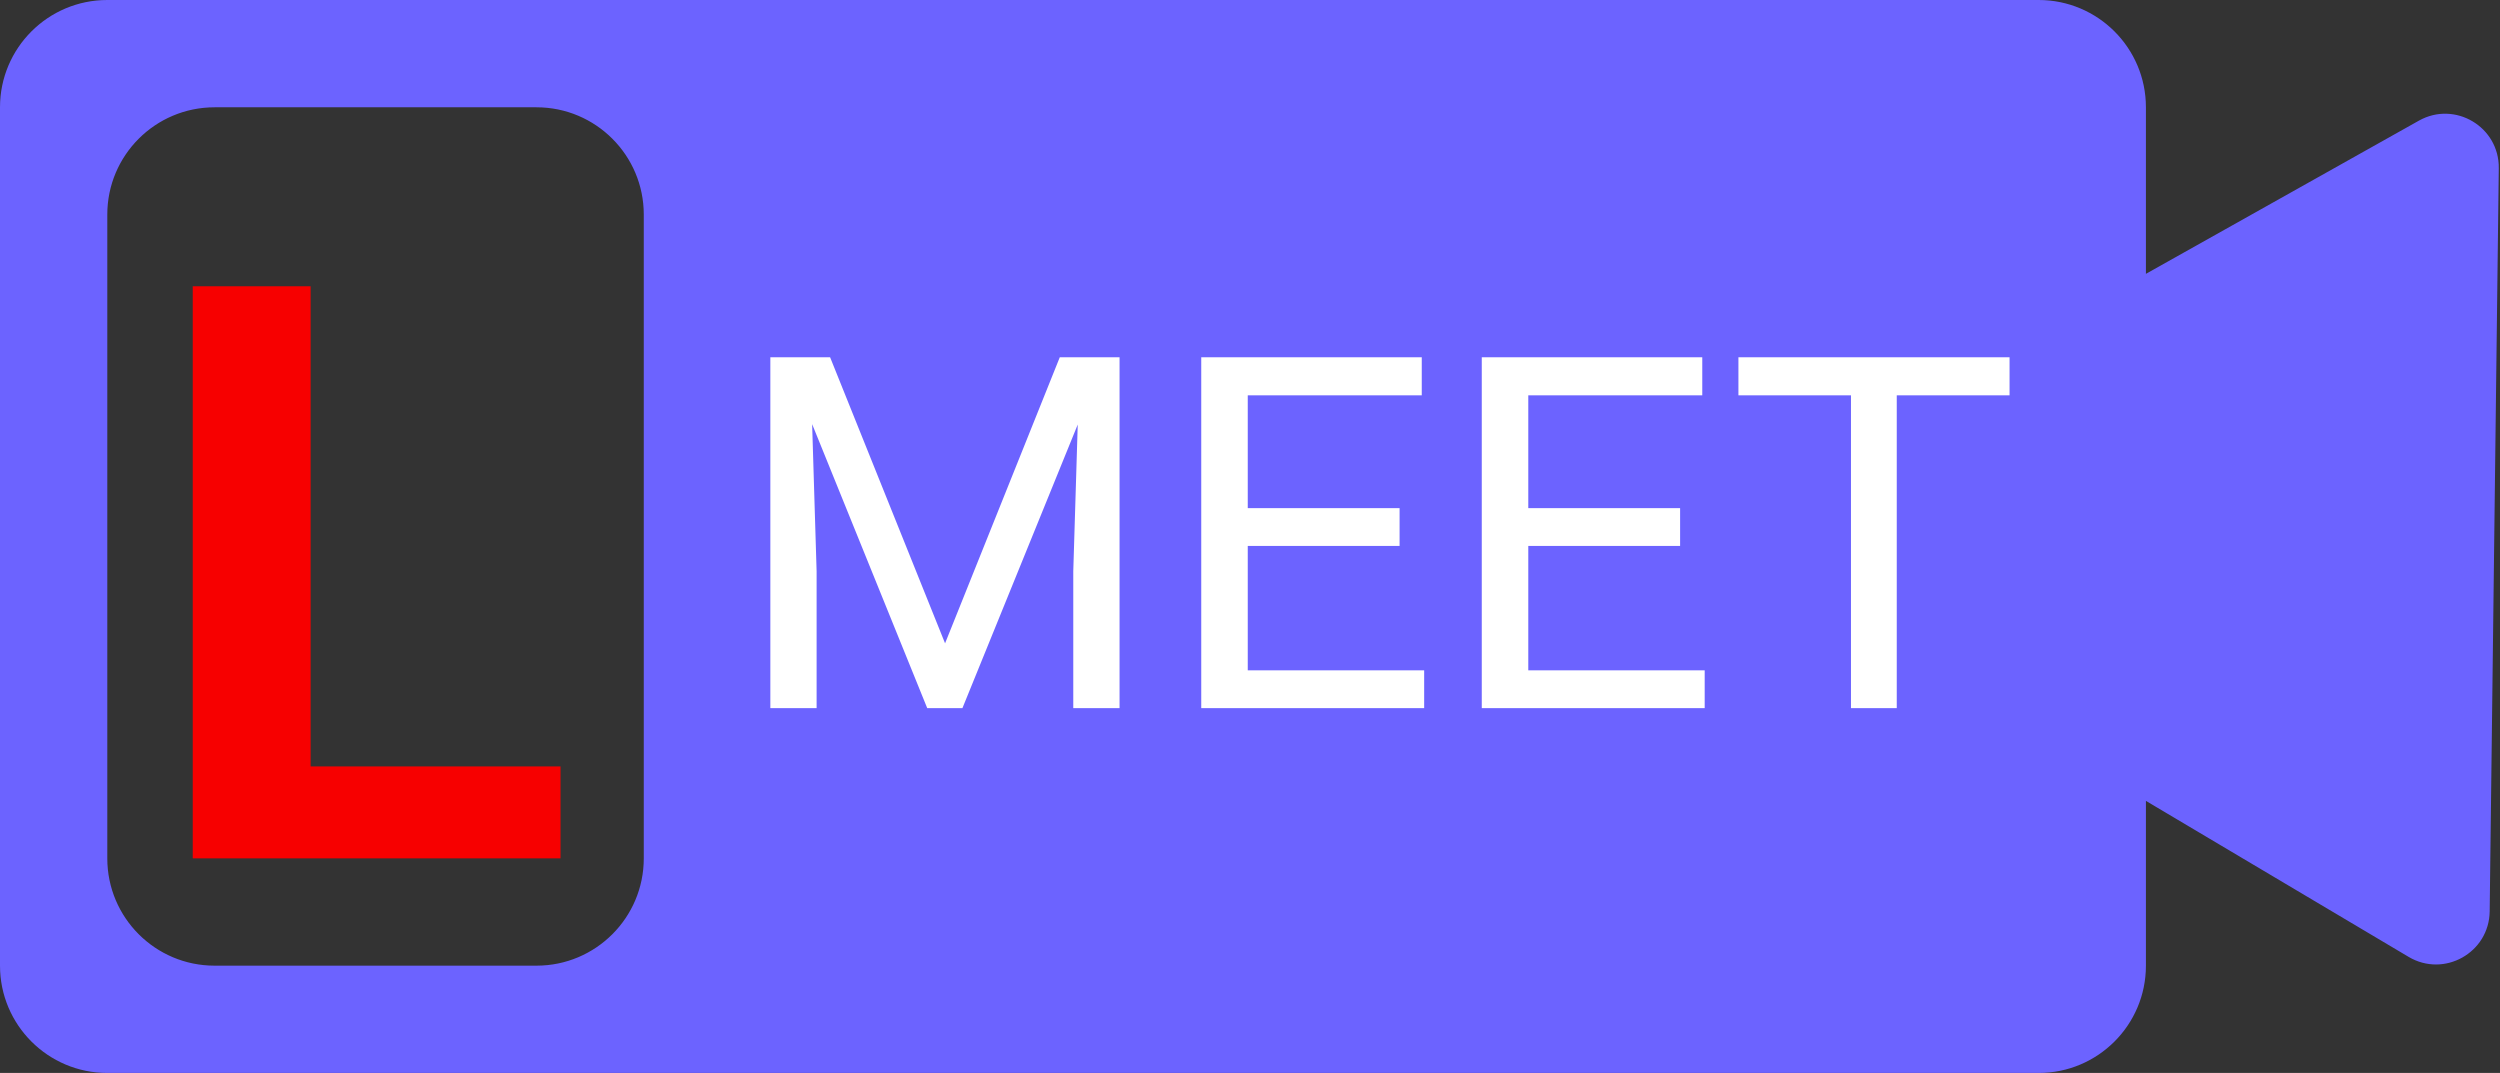 <svg width="233" height="100" viewBox="0 0 233 100" fill="none" xmlns="http://www.w3.org/2000/svg">
<rect x="0" y="0" width="233" height="100" fill="#333333" stroke="none"/>
<path fill-rule="evenodd" clip-rule="evenodd" d="M0 10C0 4.477 4.477 0 10 0H190C195.523 0 200 4.477 200 10V25.521L225.44 11.246C228.796 9.362 232.933 11.819 232.886 15.668L232.038 84.944C231.991 88.793 227.795 91.148 224.485 89.182L200 74.643V90C200 95.523 195.523 100 190 100H10C4.477 100 0 95.523 0 90V10ZM10 20C10 14.477 14.477 10 20 10H50C55.523 10 60 14.477 60 20V80C60 85.523 55.523 90 50 90H20C14.477 90 10 85.523 10 80V20Z" fill="#6C63FF"/>
<path d="M73.166 33.297H77.366L88.08 59.958L98.772 33.297H102.994L89.697 66H86.418L73.166 33.297ZM71.796 33.297H75.502L76.108 53.242V66H71.796V33.297ZM100.636 33.297H104.342V66H100.029V53.242L100.636 33.297ZM132.732 62.474V66H115.415V62.474H132.732ZM116.291 33.297V66H111.956V33.297H116.291ZM130.441 47.357V50.884H115.415V47.357H130.441ZM132.508 33.297V36.846H115.415V33.297H132.508ZM158.877 62.474V66H141.56V62.474H158.877ZM142.436 33.297V66H138.101V33.297H142.436ZM156.586 47.357V50.884H141.56V47.357H156.586ZM158.652 33.297V36.846H141.56V33.297H158.652ZM176.778 33.297V66H172.511V33.297H176.778ZM187.29 33.297V36.846H162.021V33.297H187.29Z" fill="white"/>
<path d="M52.241 71.431V80H25.398V71.431H52.241ZM28.95 26.68V80H17.964V26.68H28.95Z" fill="#F70000"/>
</svg>

